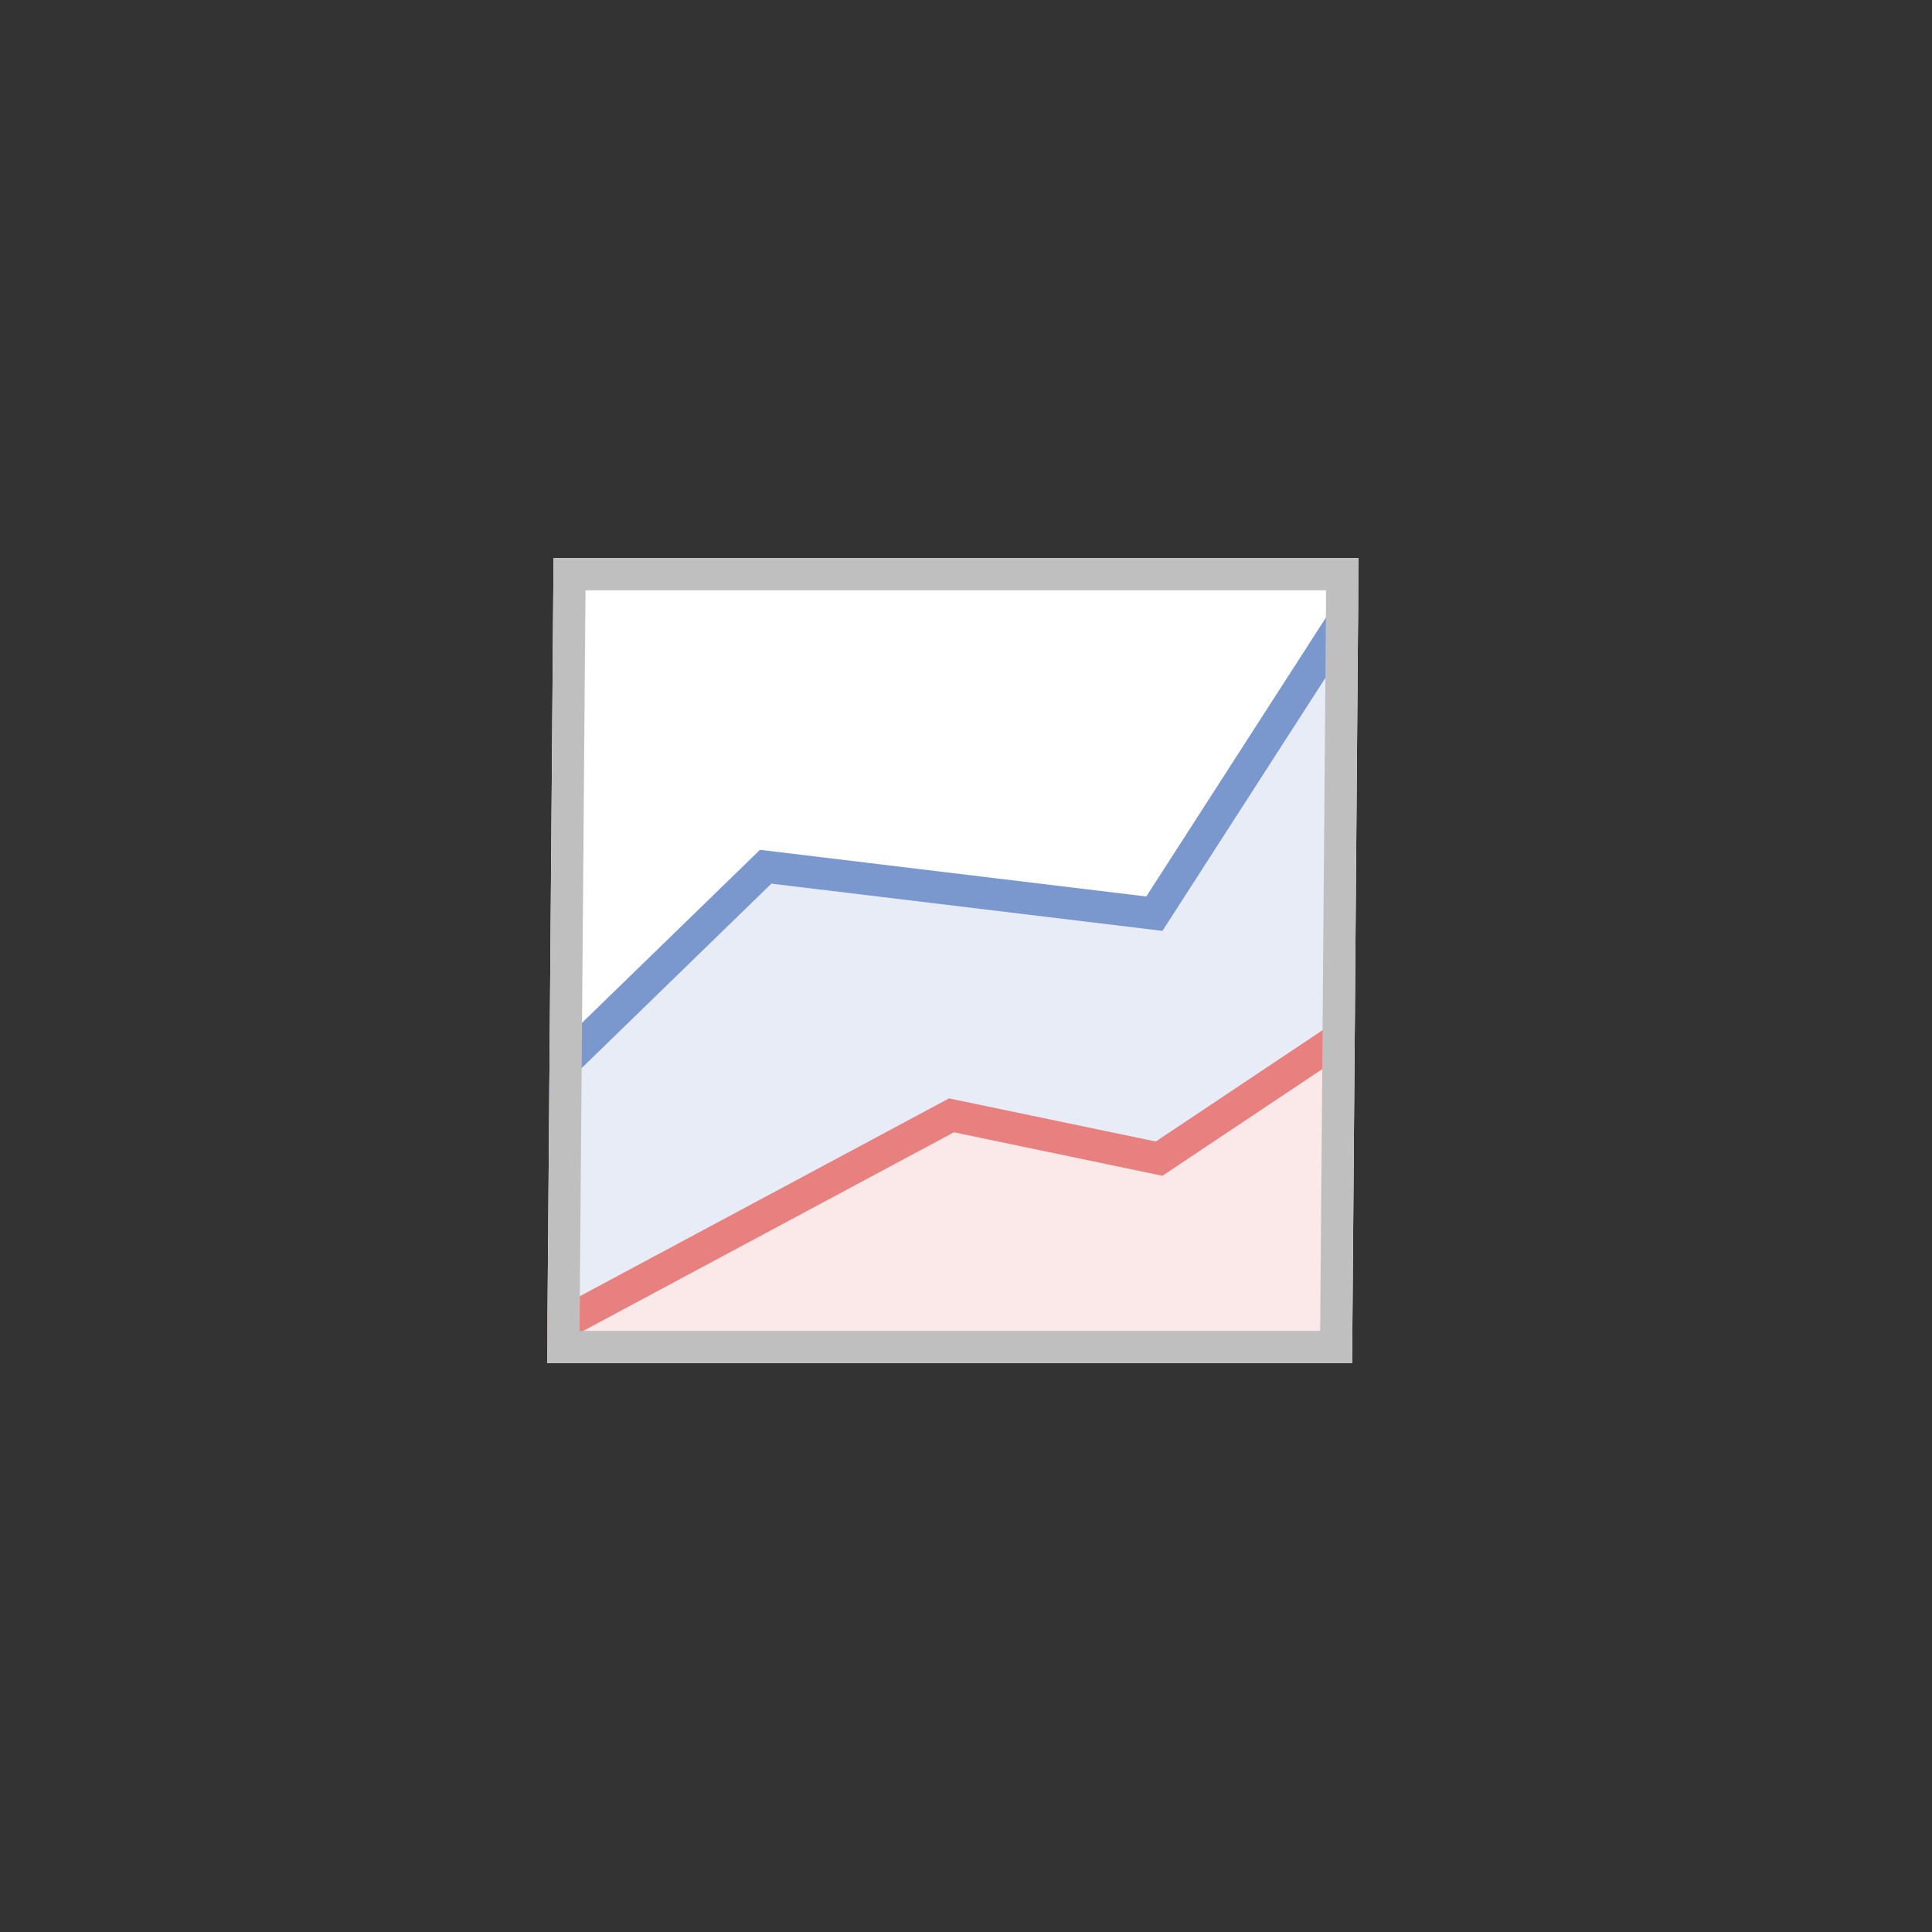 <svg width="60" height="60" viewBox="0 0 60 60" fill="none" xmlns="http://www.w3.org/2000/svg">
<rect x="0" y="0" width="60" height="60" fill="#333333" stroke="none"/>
<g clip-path="url(#clip0_2480_1269)">
<g clip-path="url(#clip1_2480_1269)">
<rect width="25" height="25" transform="matrix(1 0 -0.008 1 17.191 17.333)" fill="white"/>
<path d="M23.779 26.917L17.27 33.166L17.2 41.666L29.336 40.333L36.158 41.666L41.827 36.333L41.971 18.792L35.852 28.167L23.779 26.917Z" fill="#E7ECF6"/>
<path d="M16.779 33.722L23.779 26.917L35.85 28.375L42.603 17.889" stroke="#7A97CE"/>
<path d="M29.549 34.638L17.204 41.215L17.195 42.261H41.778L41.862 32.097L35.997 35.983L29.549 34.638Z" fill="#FBE8E8"/>
<path d="M16.715 41.514L29.549 34.638L35.996 35.983L42.49 31.649" stroke="#E98080"/>
<rect x="0.496" y="0.5" width="24" height="24" transform="matrix(1 0 -0.008 1 17.195 17.333)" stroke="#BFBFBF"/>
</g>
</g>
<defs>
<clipPath id="clip0_2480_1269">
<rect width="60" height="60" fill="white"/>
</clipPath>
<clipPath id="clip1_2480_1269">
<rect width="25" height="25" fill="white" transform="matrix(1 0 -0.008 1 17.191 17.333)"/>
</clipPath>
</defs>
</svg>
